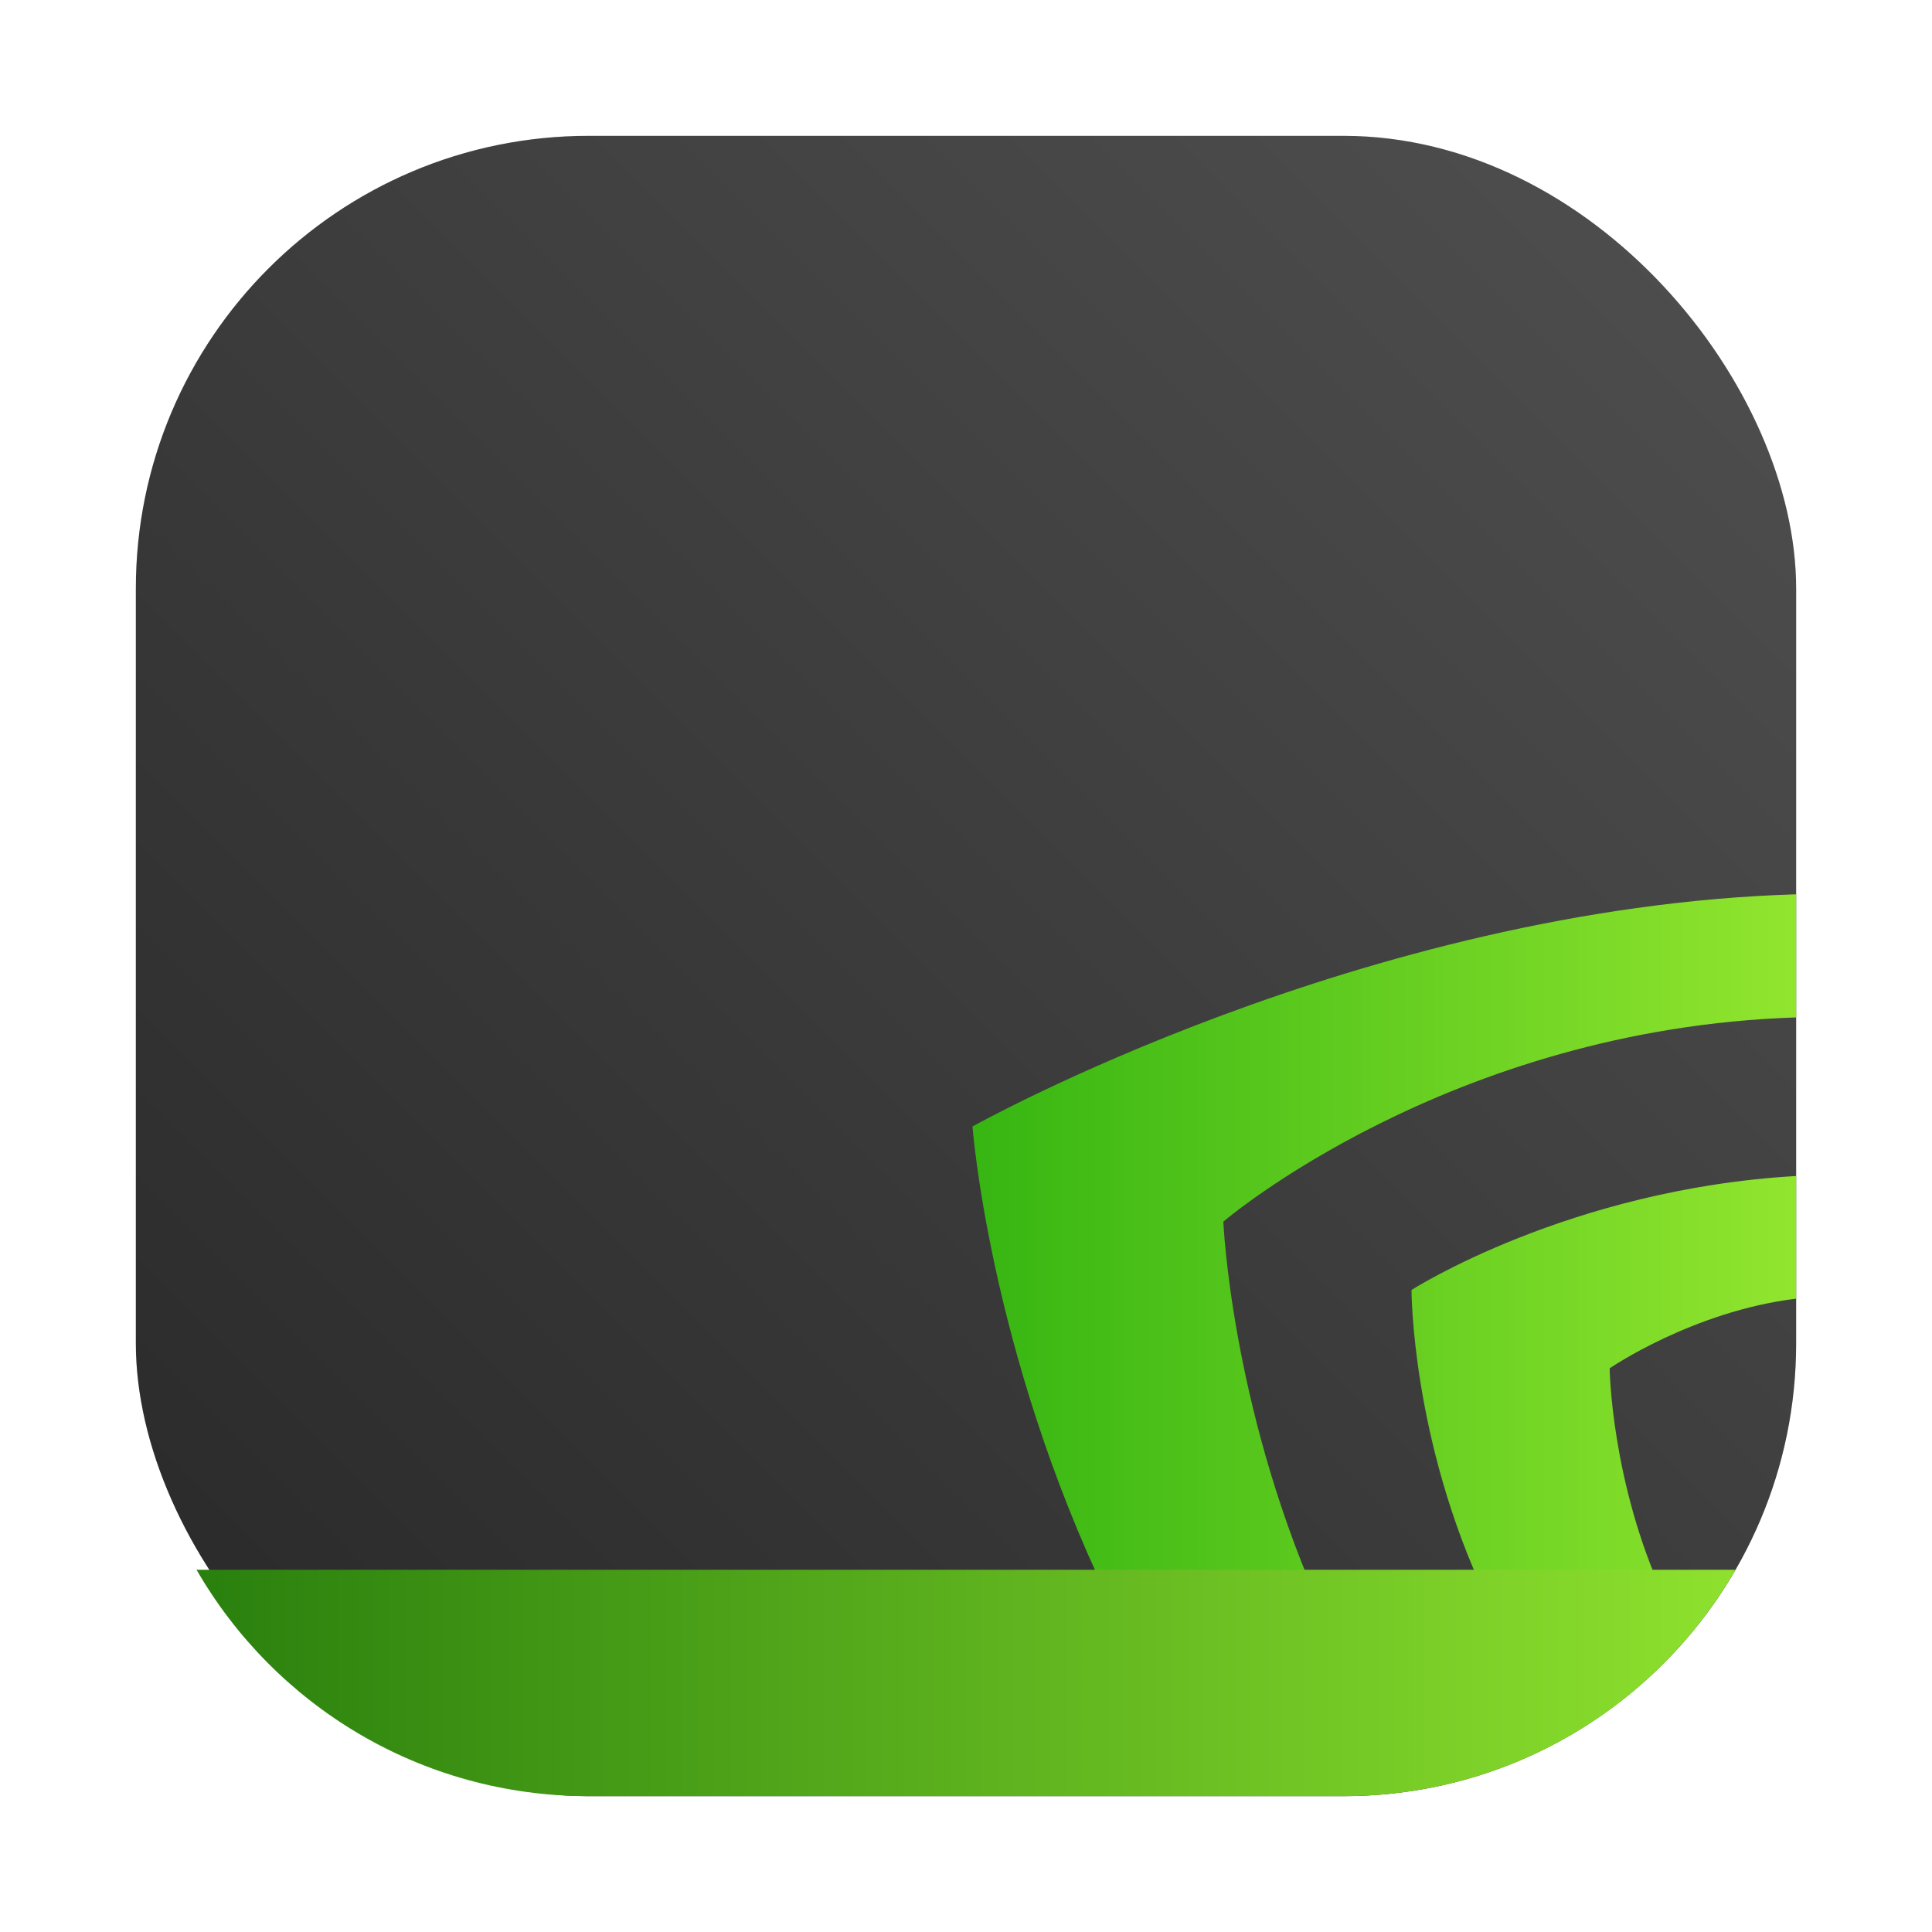 <?xml version="1.0" encoding="UTF-8"?>
<svg width="64" height="64" version="1.1" xmlns="http://www.w3.org/2000/svg" xmlns:cc="http://creativecommons.org/ns#" xmlns:dc="http://purl.org/dc/elements/1.1/" xmlns:rdf="http://www.w3.org/1999/02/22-rdf-syntax-ns#" xmlns:xlink="http://www.w3.org/1999/xlink">
 <defs>
  <linearGradient id="linearGradient1104" x1="24.413" x2="48" y1="34.717" y2="34.717" gradientTransform="matrix(1.187,0,0,1.187,3.021,1.3)" gradientUnits="userSpaceOnUse">
   <stop stop-color="#36b512" offset="0"/>
   <stop stop-color="#93e62f" offset="1"/>
  </linearGradient>
  <linearGradient id="linearGradient4441" x2="48" y1="1047.5" y2="1047.5" gradientTransform="matrix(1.167,0,0,1.163,4,-1163.5)" gradientUnits="userSpaceOnUse">
   <stop stop-color="#257b0c" offset="0"/>
   <stop stop-color="#93e62f" offset="1"/>
  </linearGradient>
  <style type="text/css"/>
  <style type="text/css"/>
  <style type="text/css"/>
  <filter id="filter1057" x="-.027" y="-.027" width="1.054" height="1.054" color-interpolation-filters="sRGB">
   <feGaussianBlur stdDeviation="0.619"/>
  </filter>
  <linearGradient id="linearGradient1053" x1="-127" x2="-72" y1="60" y2="5" gradientTransform="translate(131.5 -.51)" gradientUnits="userSpaceOnUse">
   <stop stop-color="#282828" offset="0"/>
   <stop stop-color="#505050" offset="1"/>
  </linearGradient>
  <style type="text/css"/>
  <style type="text/css"/>
  <style type="text/css"/>
 </defs>
 <rect x="4.5" y="4.5" width="55" height="55" ry="15" fill="#141414" filter="url(#filter1057)" opacity=".3" stroke-linecap="round" stroke-width="2.744"/>
 <rect x="4.5" y="4.5" width="55" height="55" ry="15" fill="url(#linearGradient1053)" stroke-linecap="round" stroke-width="2.744"/>
 <path d="m59.5 29.625c-14.323 0.432-27.285 7.691-27.285 7.691s0.554 7.425 4.488 15.617h6.9c-2.832-6.51-3.078-12.465-3.078-12.465s7.466-6.396 18.975-6.764v-4.08zm0 9.332c-7.529 0.434-12.742 3.775-12.742 3.775 0 0-0.003 4.971 2.484 10.201h5.898c-1.775-3.831-1.818-7.606-1.818-7.606s2.756-1.89 6.178-2.307v-4.064z" fill="url(#linearGradient1104)"/>
 <path d="m6.51 52c2.587 4.486 7.419 7.5 12.99 7.5h25c5.571 0 10.403-3.014 12.99-7.5-16.994-1.22e-4 -33.987 2.87e-4 -50.98 0z" fill="url(#linearGradient4441)"/>
 <g transform="translate(-66.041 -20.91)" fill="#5e4aa6">
  <circle cx="-1248.7" cy="-1241.6" r="0"/>
  <circle cx="-149.15" cy="23.855" r="0" fill-rule="evenodd"/>
  <circle cx="-1248.7" cy="-1241.6" r="0"/>
  <circle cx="-149.15" cy="23.855" r="0" fill-rule="evenodd"/>
  <circle cx="-1150.9" cy="-1256.6" r="0"/>
  <circle cx="-51.327" cy="8.874" r="0" fill-rule="evenodd"/>
  <g transform="matrix(3.78,0,0,3.78,167.86,4.61)" stroke-width=".265">
   <g transform="translate(-.027 .007)">
    <circle cx="-330.35" cy="-328.38" r="0"/>
    <circle cx="-312.11" cy="-326.25" r="0"/>
    <circle cx="-306.02" cy="-333.07" r="0"/>
    <circle cx="-308.84" cy="-326.01" r="0"/>
    <circle cx="-330.35" cy="-328.38" r="0"/>
    <circle cx="-312.11" cy="-326.25" r="0"/>
    <circle cx="-306.02" cy="-333.07" r="0"/>
    <circle cx="-308.84" cy="-326.01" r="0"/>
   </g>
   <g transform="translate(-.027 .006)">
    <circle cx="-330.35" cy="-328.38" r="0"/>
    <circle cx="-312.11" cy="-326.25" r="0"/>
    <circle cx="-306.02" cy="-333.07" r="0"/>
    <circle cx="-308.84" cy="-326.01" r="0"/>
   </g>
  </g>
 </g>
</svg>
